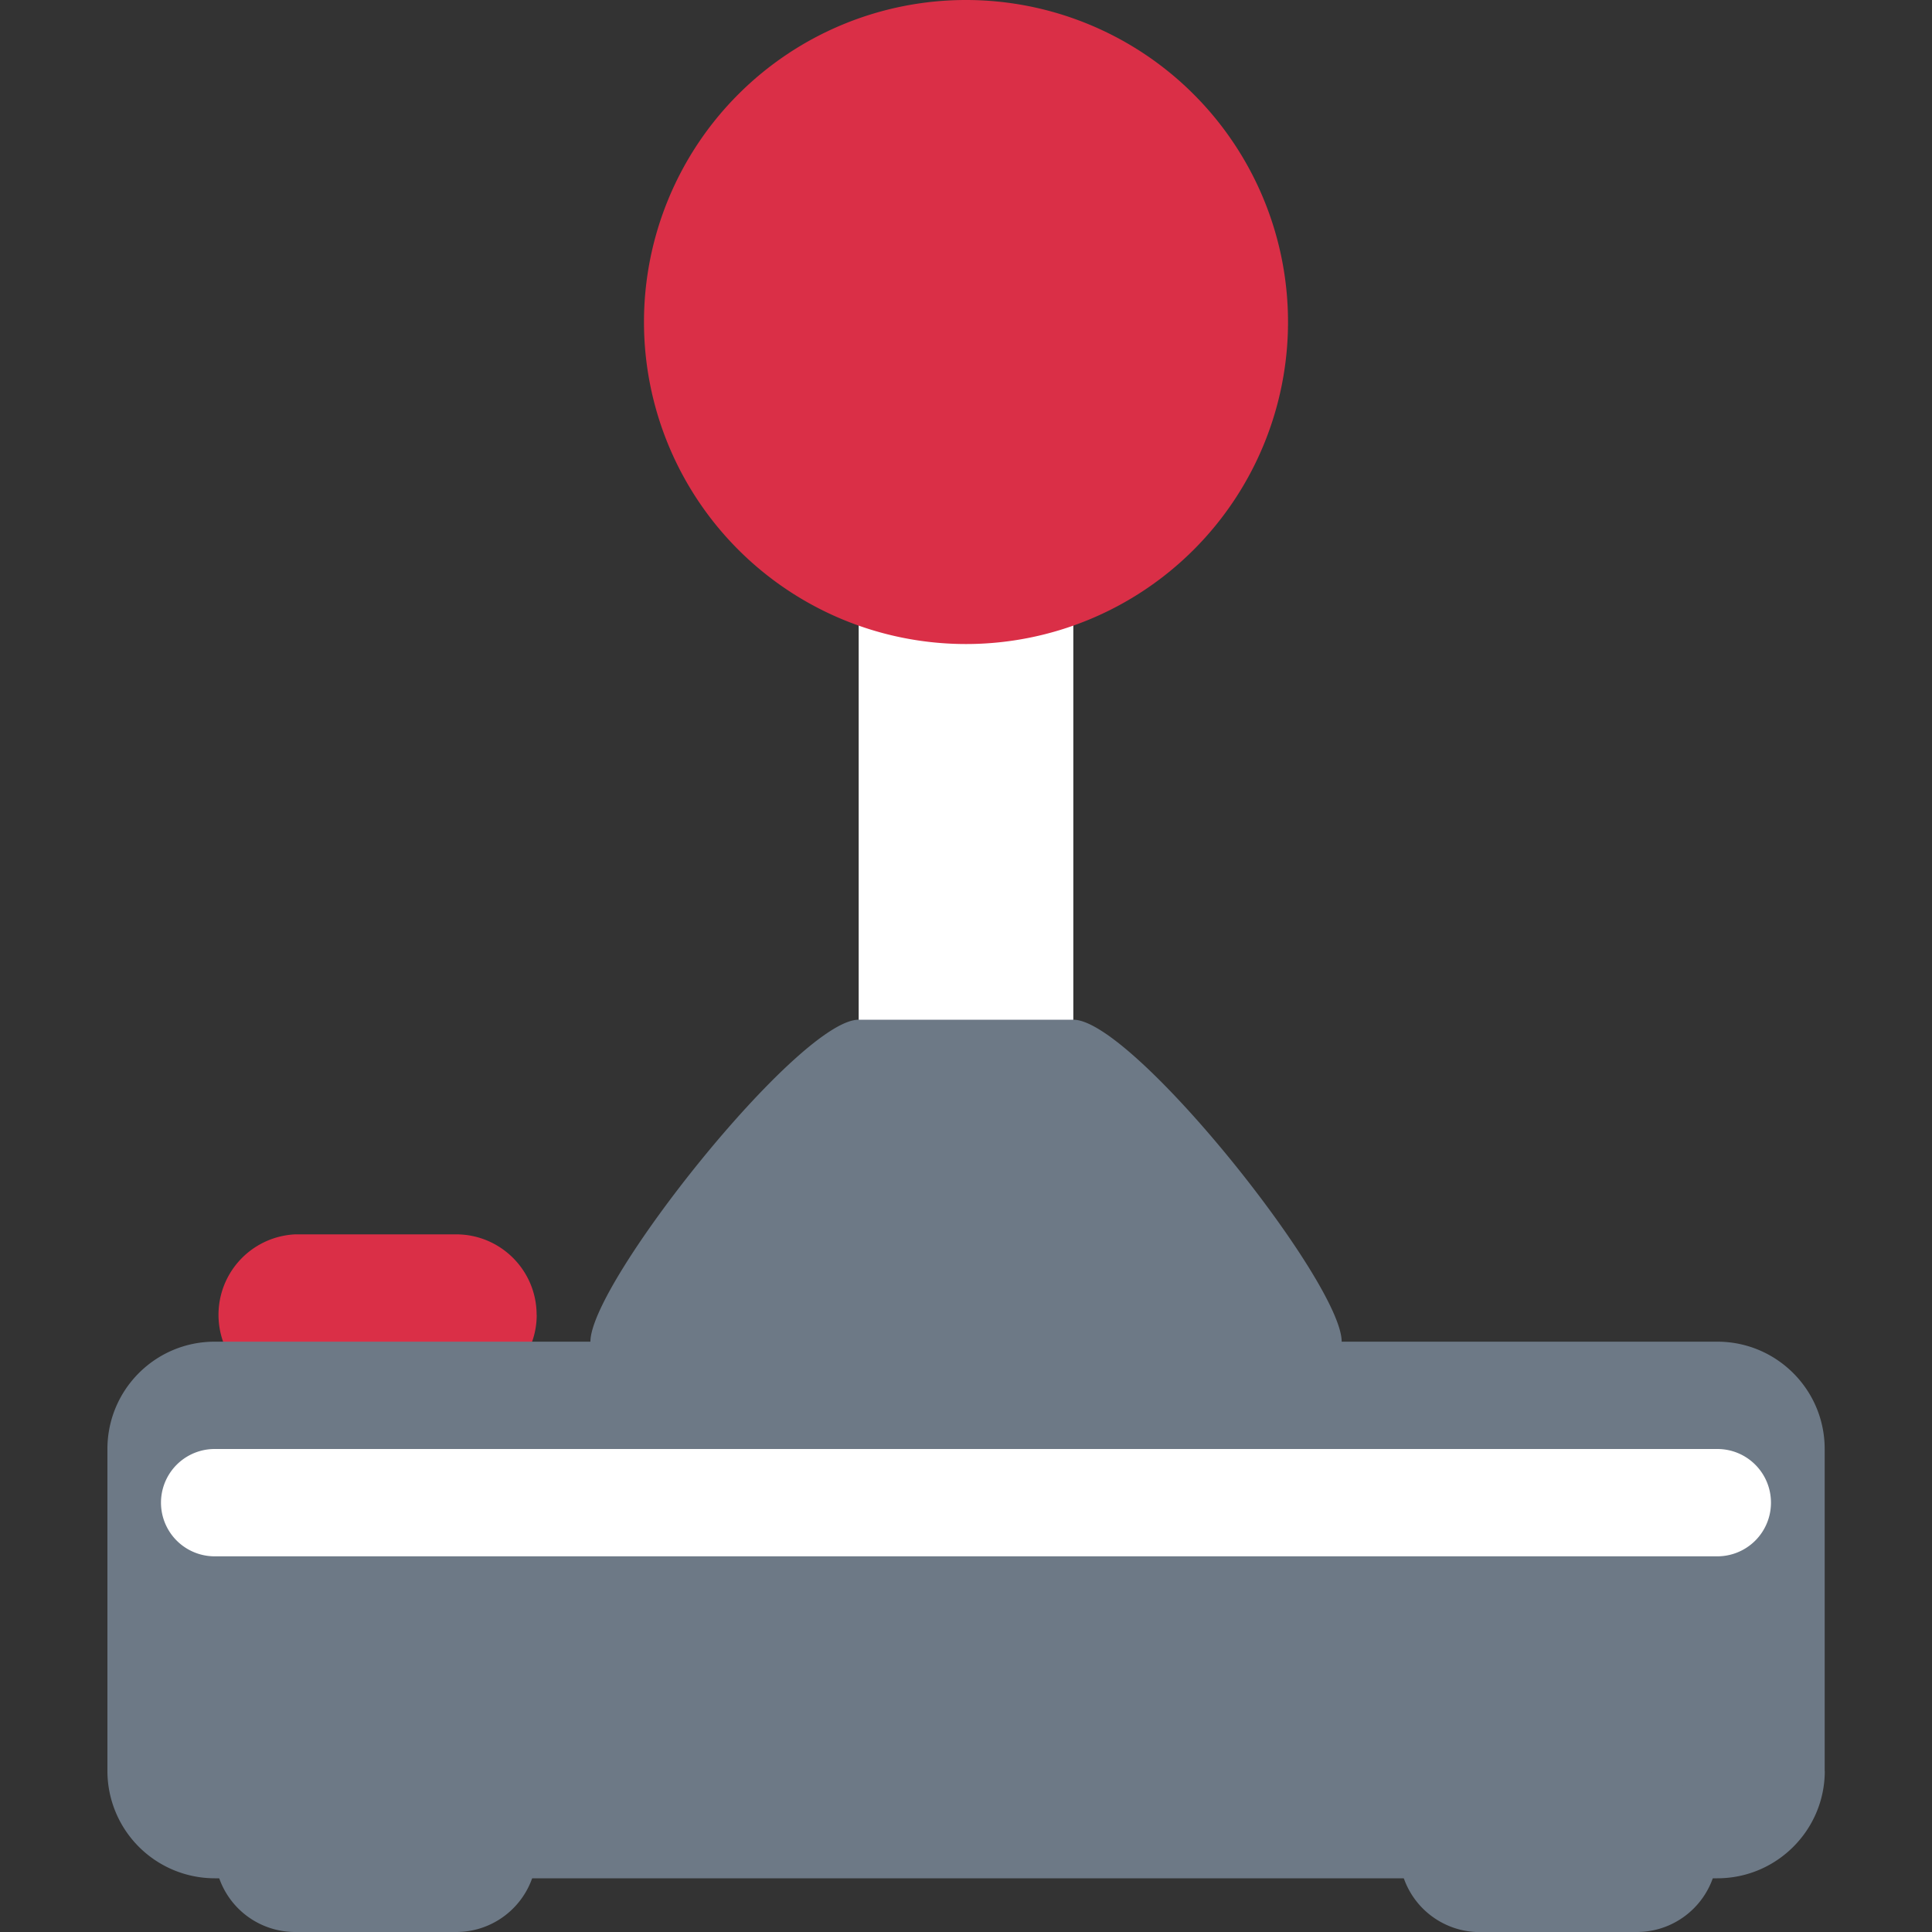 <svg width="20" height="20" xmlns="http://www.w3.org/2000/svg"><rect width="100%" height="100%" fill="#333333" stroke="none"/><path d="M8.889 5h2.222v9.444H8.889V5Z" fill="#fff"/><path d="M5.556 13.611c0 .46-.374.833-.834.833H3.055a.834.834 0 0 1 0-1.666h1.667c.46 0 .833.373.833.833Z" fill="#DA2F47"/><path d="M18.89 18.333c0 .613-.499 1.111-1.112 1.111H2.222a1.112 1.112 0 0 1-1.11-1.11V15c0-.614.497-1.111 1.11-1.111h15.556c.613 0 1.111.497 1.111 1.11v3.334Z" fill="#6D7986"/><path d="M5.556 19.167c0 .46-.373.833-.834.833H3.055a.833.833 0 0 1 0-1.666h1.667c.46 0 .833.373.833.833Zm12.222 0c0 .46-.374.833-.834.833h-1.666a.834.834 0 0 1 0-1.666h1.666c.46 0 .834.373.834.833Z" fill="#6D7986"/><path d="M10 6.667A3.333 3.333 0 1 0 10 0a3.333 3.333 0 0 0 0 6.667Z" fill="#DA2F47"/><path d="M13.89 14.445c0 .613-.499 1.11-1.112 1.11H7.222a1.112 1.112 0 0 1-1.11-1.11v-.556c0-.613 2.164-3.333 2.777-3.333h2.222c.614 0 2.778 2.72 2.778 3.333v.556Z" fill="#6D7986"/><path d="M18.333 15.556a.555.555 0 0 1-.555.555H2.222a.555.555 0 1 1 0-1.111h15.556c.307 0 .555.248.555.556Z" fill="#fff"/></svg>